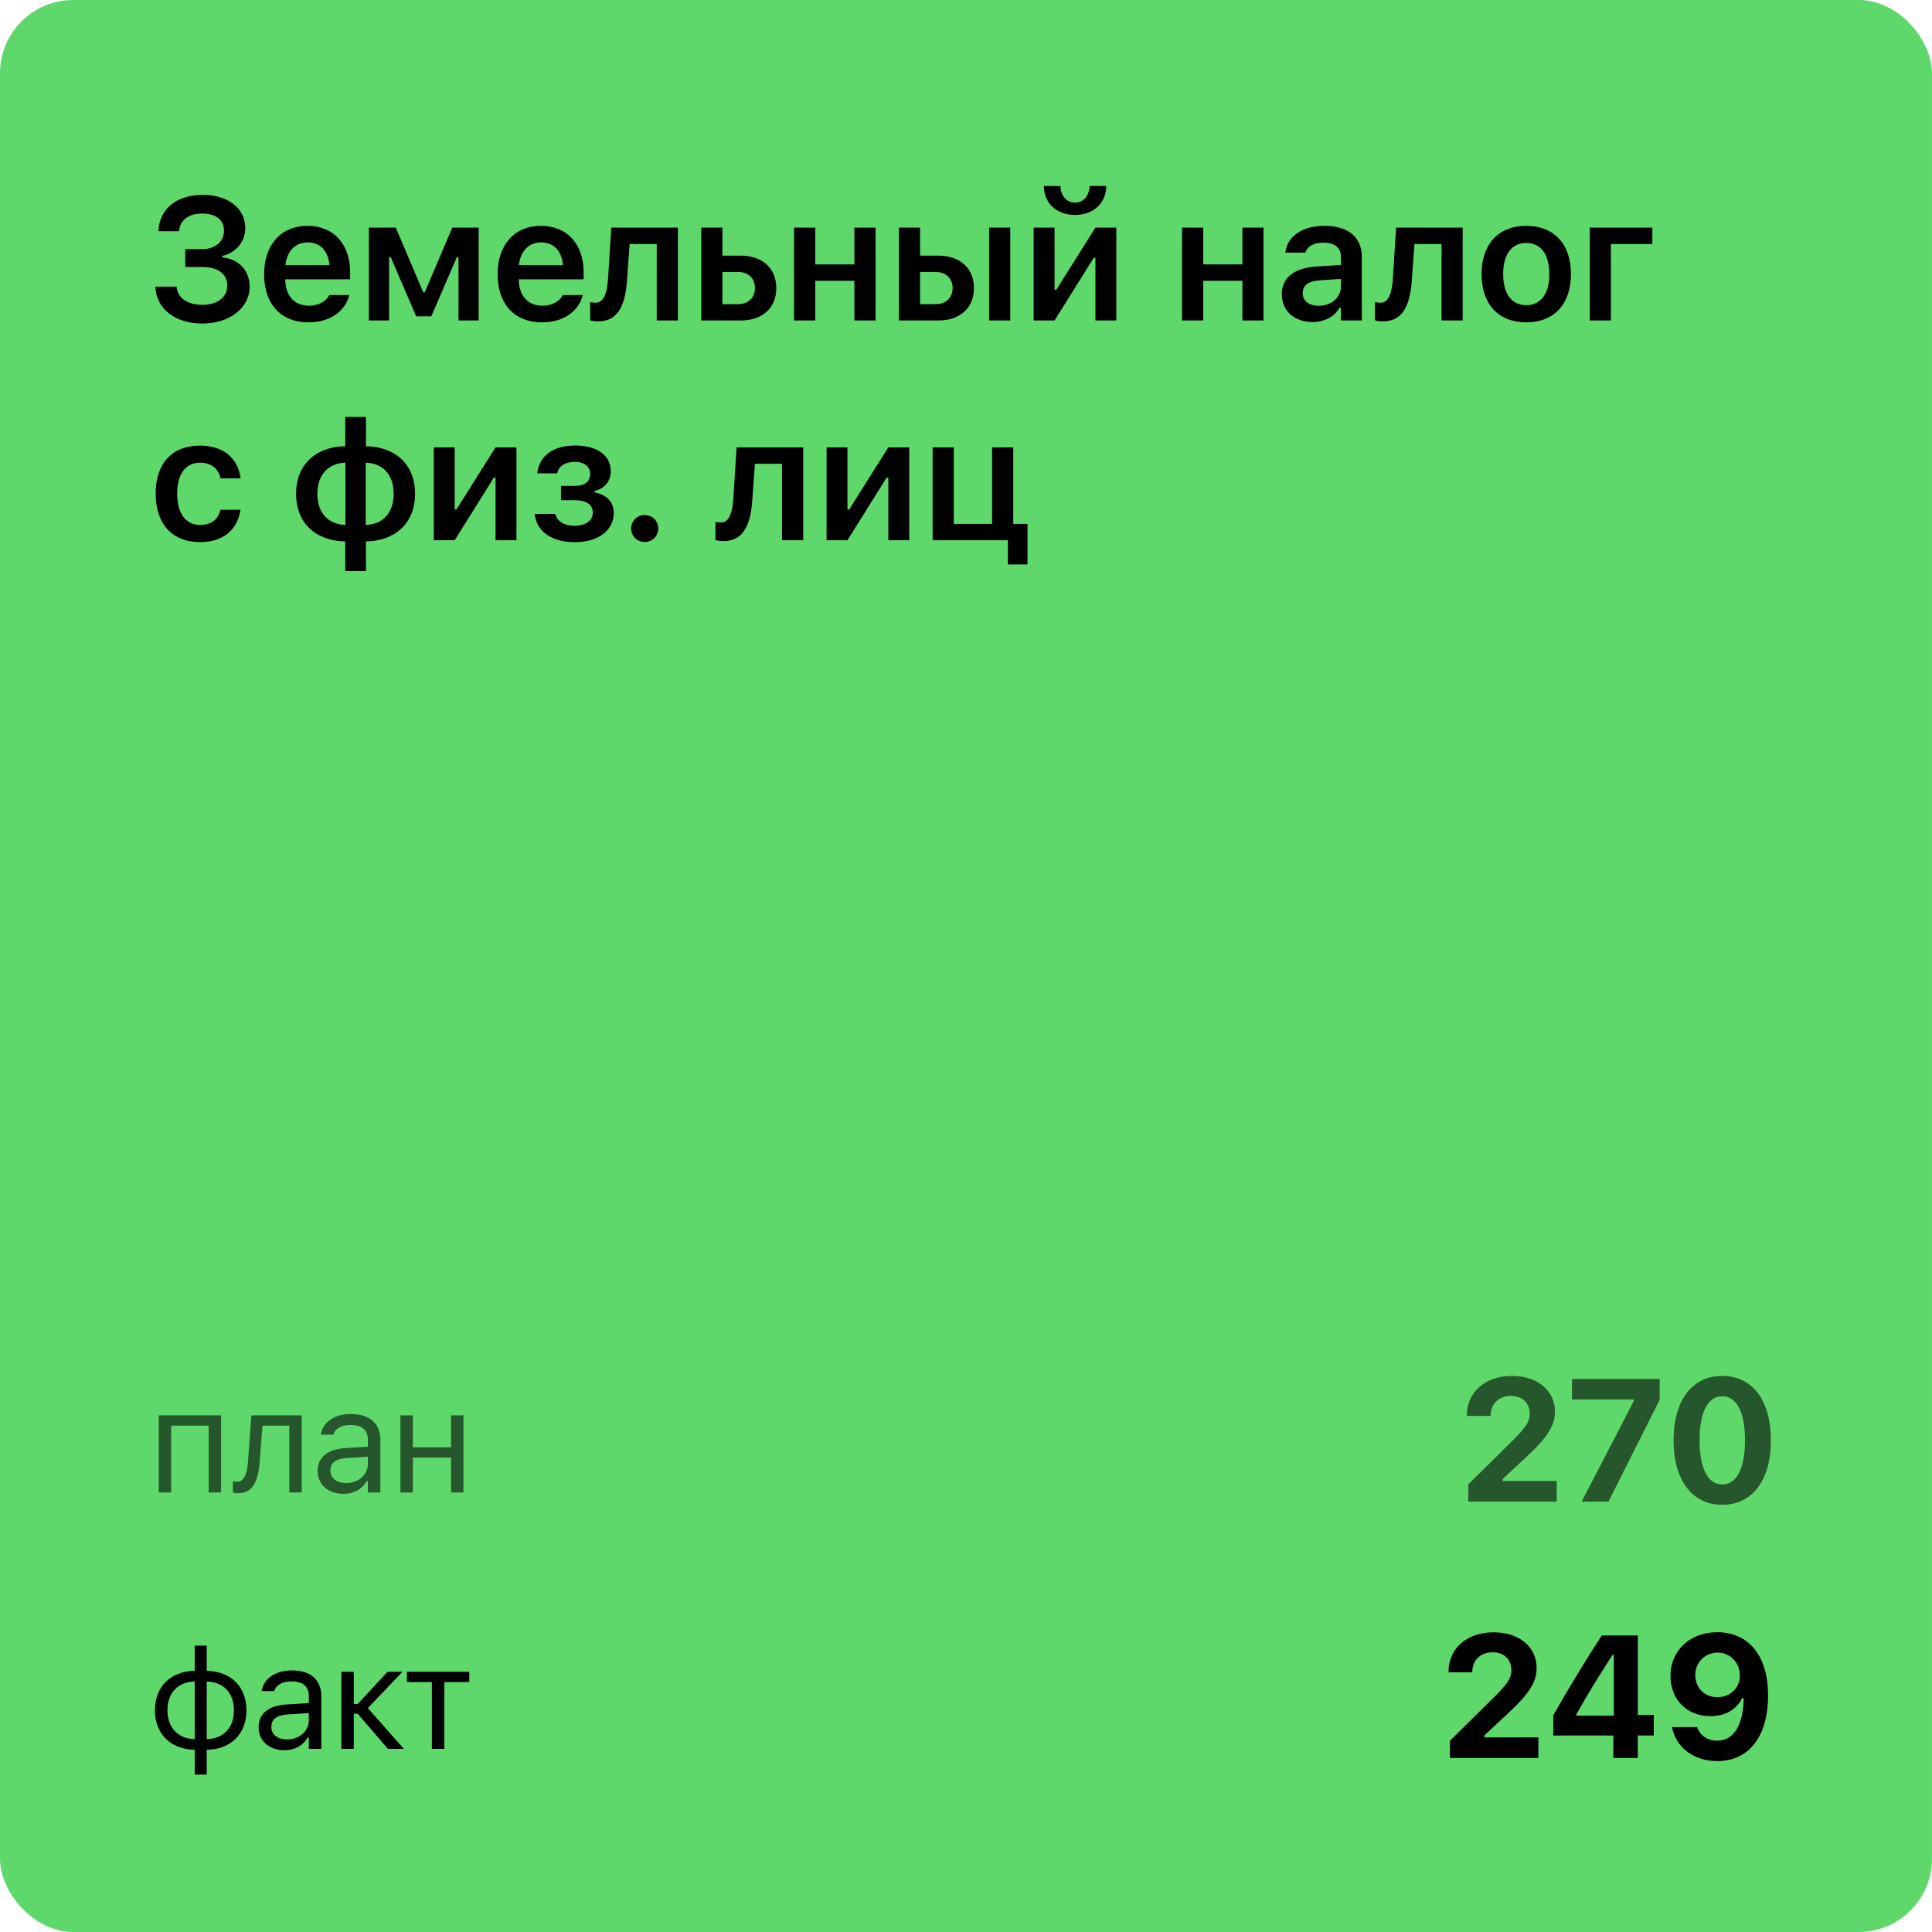 <svg width="211" height="211" viewBox="0 0 211 211" fill="none" xmlns="http://www.w3.org/2000/svg">
<rect width="211" height="211" rx="8" fill="#5FD86B"/>
<path d="M20.23 29.155V27.216H22.021C23.515 27.216 24.461 26.4 24.461 25.185V25.166C24.461 24.034 23.58 23.32 22.086 23.32C20.629 23.32 19.674 24.016 19.562 25.194L19.553 25.25H17.299L17.308 25.129C17.466 22.763 19.331 21.279 22.16 21.279C24.878 21.279 26.79 22.754 26.79 24.897V24.916C26.79 26.391 25.76 27.615 24.275 27.949V28.107C26.029 28.283 27.263 29.489 27.263 31.326V31.345C27.263 33.655 25.027 35.334 22.105 35.334C19.145 35.334 17.104 33.748 16.974 31.391L16.965 31.308H19.284L19.294 31.363C19.405 32.569 20.5 33.293 22.114 33.293C23.737 33.293 24.823 32.467 24.823 31.206V31.187C24.823 29.935 23.811 29.155 22.058 29.155H20.23ZM33.686 35.204C30.671 35.204 28.843 33.182 28.843 29.953V29.944C28.843 26.752 30.689 24.665 33.575 24.665C36.46 24.665 38.241 26.688 38.241 29.749V30.51H31.153C31.181 32.328 32.164 33.386 33.732 33.386C34.985 33.386 35.699 32.755 35.922 32.291L35.95 32.226H38.148L38.12 32.31C37.796 33.618 36.441 35.204 33.686 35.204ZM33.602 26.474C32.313 26.474 31.348 27.346 31.172 28.96H35.987C35.829 27.3 34.892 26.474 33.602 26.474ZM42.493 35H40.285V24.86H43.226L46.223 31.92H46.39L49.396 24.86H52.281V35H50.073V28.079H49.897L47.104 34.545H45.453L42.67 28.079H42.493V35ZM59.187 35.204C56.172 35.204 54.344 33.182 54.344 29.953V29.944C54.344 26.752 56.19 24.665 59.075 24.665C61.961 24.665 63.742 26.688 63.742 29.749V30.51H56.654C56.682 32.328 57.665 33.386 59.233 33.386C60.486 33.386 61.2 32.755 61.422 32.291L61.45 32.226H63.649L63.621 32.31C63.297 33.618 61.942 35.204 59.187 35.204ZM59.103 26.474C57.814 26.474 56.849 27.346 56.672 28.96H61.487C61.33 27.3 60.393 26.474 59.103 26.474ZM68.477 30.612C68.282 33.534 67.382 35.093 65.322 35.093C64.905 35.093 64.599 35.028 64.45 34.981V32.996C64.552 33.024 64.803 33.061 65.063 33.061C65.99 33.061 66.315 31.883 66.408 30.426L66.76 24.86H74.034V35H71.724V26.65H68.764L68.477 30.612ZM76.588 35V24.86H78.898V27.921H80.902C83.268 27.921 84.78 29.304 84.78 31.456V31.475C84.78 33.627 83.268 35 80.902 35H76.588ZM80.605 29.703H78.898V33.219H80.605C81.737 33.219 82.452 32.504 82.452 31.465V31.447C82.452 30.398 81.728 29.703 80.605 29.703ZM93.309 35V30.668H89.033V35H86.722V24.86H89.033V28.877H93.309V24.86H95.62V35H93.309ZM98.174 35V24.86H100.484V27.921H102.488C104.854 27.921 106.366 29.304 106.366 31.456V31.475C106.366 33.627 104.854 35 102.488 35H98.174ZM108.027 35V24.86H110.337V35H108.027ZM102.191 29.703H100.484V33.219H102.191C103.323 33.219 104.037 32.504 104.037 31.465V31.447C104.037 30.398 103.314 29.703 102.191 29.703ZM117.409 23.477C115.359 23.477 114.005 22.151 114.005 20.314H115.814C115.832 21.307 116.435 22.132 117.409 22.132C118.383 22.132 118.977 21.307 118.996 20.314H120.814C120.814 22.151 119.45 23.477 117.409 23.477ZM112.891 35V24.86H115.173V31.651H115.359L119.636 24.86H121.918V35H119.636V28.172H119.441L115.173 35H112.891ZM135.683 35V30.668H131.406V35H129.096V24.86H131.406V28.877H135.683V24.86H137.993V35H135.683ZM143.322 35.167C141.392 35.167 139.991 33.98 139.991 32.133V32.115C139.991 30.306 141.373 29.248 143.841 29.1L146.448 28.942V28.07C146.448 27.059 145.789 26.502 144.546 26.502C143.489 26.502 142.802 26.882 142.57 27.55L142.561 27.587H140.381L140.39 27.504C140.613 25.797 142.245 24.665 144.658 24.665C147.264 24.665 148.73 25.927 148.73 28.07V35H146.448V33.608H146.29C145.734 34.592 144.658 35.167 143.322 35.167ZM142.273 32.022C142.273 32.885 143.006 33.395 144.027 33.395C145.418 33.395 146.448 32.486 146.448 31.28V30.463L144.166 30.612C142.876 30.695 142.273 31.169 142.273 32.003V32.022ZM154.189 30.612C153.994 33.534 153.094 35.093 151.034 35.093C150.617 35.093 150.311 35.028 150.162 34.981V32.996C150.264 33.024 150.515 33.061 150.775 33.061C151.702 33.061 152.027 31.883 152.12 30.426L152.472 24.86H159.746V35H157.436V26.65H154.476L154.189 30.612ZM166.689 35.204C163.646 35.204 161.809 33.219 161.809 29.935V29.916C161.809 26.66 163.673 24.665 166.689 24.665C169.713 24.665 171.568 26.65 171.568 29.916V29.935C171.568 33.219 169.722 35.204 166.689 35.204ZM166.689 33.33C168.294 33.33 169.203 32.078 169.203 29.944V29.925C169.203 27.791 168.284 26.53 166.689 26.53C165.084 26.53 164.165 27.791 164.165 29.925V29.944C164.165 32.078 165.084 33.33 166.689 33.33ZM180.459 26.65H175.932V35H173.622V24.86H180.459V26.65ZM21.854 59.204C18.802 59.204 17.002 57.228 17.002 53.916V53.898C17.002 50.623 18.793 48.665 21.845 48.665C24.452 48.665 26.01 50.112 26.27 52.209V52.246H24.09L24.081 52.218C23.867 51.235 23.116 50.53 21.854 50.53C20.277 50.53 19.349 51.773 19.349 53.898V53.916C19.349 56.068 20.286 57.33 21.854 57.33C23.051 57.33 23.784 56.783 24.071 55.716L24.09 55.679L26.27 55.669L26.252 55.744C25.918 57.822 24.424 59.204 21.854 59.204ZM37.706 62.368V59.139C34.45 59.065 32.335 57.098 32.335 53.935V53.916C32.335 50.78 34.459 48.786 37.706 48.73V45.539H39.961V48.73C43.217 48.795 45.332 50.752 45.332 53.925V53.944C45.332 57.08 43.199 59.074 39.961 59.139V62.368H37.706ZM37.725 57.33V50.53C35.86 50.576 34.663 51.847 34.663 53.925V53.944C34.663 56.022 35.851 57.274 37.725 57.33ZM39.942 57.33C41.798 57.284 42.994 56.013 42.994 53.944V53.925C42.994 51.838 41.807 50.585 39.942 50.53V57.33ZM47.377 59V48.86H49.659V55.651H49.844L54.121 48.86H56.404V59H54.121V52.172H53.926L49.659 59H47.377ZM62.762 59.213C60.461 59.213 58.633 58.174 58.411 56.208L58.401 56.124H60.647L60.665 56.189C60.879 56.968 61.648 57.423 62.734 57.423C63.996 57.423 64.738 56.838 64.738 56.003V55.985C64.738 55.085 64.033 54.63 62.725 54.63H61.268V53.072H62.715C63.894 53.072 64.45 52.589 64.45 51.754V51.736C64.45 51.003 63.884 50.446 62.743 50.446C61.704 50.446 61.008 50.919 60.869 51.652L60.86 51.699H58.67L58.68 51.624C58.912 49.852 60.331 48.656 62.817 48.656C65.22 48.656 66.705 49.741 66.705 51.458V51.476C66.705 52.543 66.027 53.369 64.933 53.619V53.777C66.343 54.055 67.029 54.872 67.029 56.003V56.022C67.029 57.905 65.369 59.213 62.762 59.213ZM70.41 59.185C69.565 59.185 68.934 58.545 68.934 57.72C68.934 56.894 69.565 56.254 70.41 56.254C71.263 56.254 71.885 56.894 71.885 57.72C71.885 58.545 71.263 59.185 70.41 59.185ZM82.161 54.612C81.966 57.534 81.067 59.093 79.007 59.093C78.59 59.093 78.283 59.028 78.135 58.981V56.996C78.237 57.024 78.487 57.061 78.747 57.061C79.675 57.061 80 55.883 80.093 54.426L80.445 48.86H87.719V59H85.408V50.65H82.449L82.161 54.612ZM90.273 59V48.86H92.555V55.651H92.741L97.018 48.86H99.3V59H97.018V52.172H96.823L92.555 59H90.273ZM110.074 61.644V59H101.855V48.86H104.165V57.219H108.349V48.86H110.659V57.219H112.217V61.644H110.074Z" fill="black"/>
<path d="M17.336 163V154.578H24.148V163H22.789V155.703H18.695V163H17.336ZM28.355 159.703C28.175 162.023 27.456 163.078 26.05 163.078C25.761 163.078 25.542 163.031 25.433 162.992V161.766C25.503 161.789 25.714 161.82 25.917 161.82C26.691 161.82 27.003 160.844 27.089 159.594L27.449 154.578H32.956V163H31.597V155.703H28.667L28.355 159.703ZM37.507 163.148C35.905 163.148 34.694 162.18 34.694 160.648V160.633C34.694 159.133 35.803 158.266 37.764 158.148L40.178 158V157.234C40.178 156.195 39.546 155.633 38.288 155.633C37.28 155.633 36.616 156.008 36.397 156.664L36.389 156.688H35.03L35.038 156.641C35.257 155.32 36.538 154.43 38.335 154.43C40.389 154.43 41.538 155.484 41.538 157.234V163H40.178V161.758H40.053C39.522 162.656 38.639 163.148 37.507 163.148ZM36.085 160.617C36.085 161.469 36.811 161.969 37.788 161.969C39.171 161.969 40.178 161.062 40.178 159.859V159.094L37.928 159.234C36.647 159.312 36.085 159.766 36.085 160.602V160.617ZM49.26 163V159.188H45.088V163H43.729V154.578H45.088V158.062H49.26V154.578H50.619V163H49.26Z" fill="black" fill-opacity="0.6"/>
<path d="M160.354 164V162.117L164.668 157.858C166.552 156.031 167.062 155.354 167.062 154.417V154.389C167.062 153.248 166.283 152.45 165.002 152.45C163.694 152.45 162.794 153.322 162.794 154.593V154.639H160.206L160.197 154.602C160.197 152.032 162.201 150.27 165.132 150.27C167.888 150.27 169.817 151.847 169.817 154.157V154.185C169.817 155.706 169.029 156.968 166.589 159.222L164.112 161.532V161.746H170.012V164H160.354ZM172.734 164L178.439 152.997V152.839H171.685V150.604H181.26V152.867L175.665 164H172.734ZM188.091 164.343C184.788 164.343 182.775 161.634 182.775 157.311V157.292C182.775 152.96 184.788 150.27 188.091 150.27C191.403 150.27 193.407 152.96 193.407 157.292V157.311C193.407 161.634 191.403 164.343 188.091 164.343ZM188.091 162.126C189.678 162.126 190.577 160.335 190.577 157.311V157.292C190.577 154.259 189.678 152.487 188.091 152.487C186.514 152.487 185.614 154.259 185.614 157.292V157.311C185.614 160.335 186.514 162.126 188.091 162.126Z" fill="black" fill-opacity="0.6"/>
<path d="M21.266 193.812V191.102C18.656 191.055 16.922 189.383 16.922 186.797V186.781C16.922 184.188 18.656 182.516 21.266 182.477V179.727H22.578V182.477C25.18 182.523 26.914 184.188 26.914 186.781V186.797C26.914 189.391 25.18 191.062 22.578 191.102V193.812H21.266ZM21.266 189.938V183.641C19.445 183.68 18.289 184.867 18.289 186.781V186.797C18.289 188.703 19.445 189.891 21.266 189.938ZM22.578 189.938C24.391 189.898 25.547 188.711 25.547 186.797V186.781C25.547 184.875 24.391 183.688 22.578 183.641V189.938ZM31.058 191.148C29.456 191.148 28.245 190.18 28.245 188.648V188.633C28.245 187.133 29.355 186.266 31.316 186.148L33.73 186V185.234C33.73 184.195 33.097 183.633 31.839 183.633C30.831 183.633 30.167 184.008 29.949 184.664L29.941 184.688H28.581L28.589 184.641C28.808 183.32 30.089 182.43 31.886 182.43C33.941 182.43 35.089 183.484 35.089 185.234V191H33.73V189.758H33.605C33.074 190.656 32.191 191.148 31.058 191.148ZM29.636 188.617C29.636 189.469 30.363 189.969 31.339 189.969C32.722 189.969 33.73 189.062 33.73 187.859V187.094L31.48 187.234C30.199 187.312 29.636 187.766 29.636 188.602V188.617ZM39.069 187.164H38.639V191H37.28V182.578H38.639V186.102H39.069L42.327 182.578H43.96L40.171 186.547L44.108 191H42.366L39.069 187.164ZM51.252 182.578V183.703H48.526V191H47.166V183.703H44.44V182.578H51.252Z" fill="black"/>
<path d="M158.354 192V190.117L162.668 185.858C164.552 184.031 165.062 183.354 165.062 182.417V182.389C165.062 181.248 164.283 180.45 163.002 180.45C161.694 180.45 160.794 181.322 160.794 182.593V182.639H158.206L158.197 182.602C158.197 180.032 160.201 178.27 163.132 178.27C165.888 178.27 167.817 179.847 167.817 182.157V182.185C167.817 183.706 167.029 184.968 164.589 187.222L162.112 189.532V189.746H168.012V192H158.354ZM176.198 192V189.542H169.639V187.343C171.337 184.328 173.155 181.359 174.936 178.613H178.87V187.296H180.614V189.542H178.87V192H176.198ZM172.162 187.371H176.254V180.737H176.105C174.807 182.732 173.369 185.061 172.162 187.222V187.371ZM187.566 178.26C190.665 178.26 193.095 180.468 193.095 185.172V185.19C193.095 189.671 190.98 192.334 187.548 192.334C184.959 192.334 183.039 190.803 182.621 188.707L182.603 188.623H185.349L185.377 188.707C185.701 189.542 186.462 190.107 187.538 190.107C189.477 190.107 190.331 188.206 190.433 185.766C190.433 185.673 190.433 185.571 190.433 185.469H190.247C189.765 186.499 188.652 187.426 186.796 187.426C184.189 187.426 182.436 185.571 182.436 183.038V183.02C182.436 180.283 184.551 178.26 187.566 178.26ZM187.566 185.357C188.949 185.357 190.015 184.374 190.015 182.992V182.973C190.015 181.572 188.949 180.487 187.585 180.487C186.23 180.487 185.145 181.554 185.145 182.917V182.936C185.145 184.346 186.165 185.357 187.566 185.357Z" fill="black"/>
</svg>
